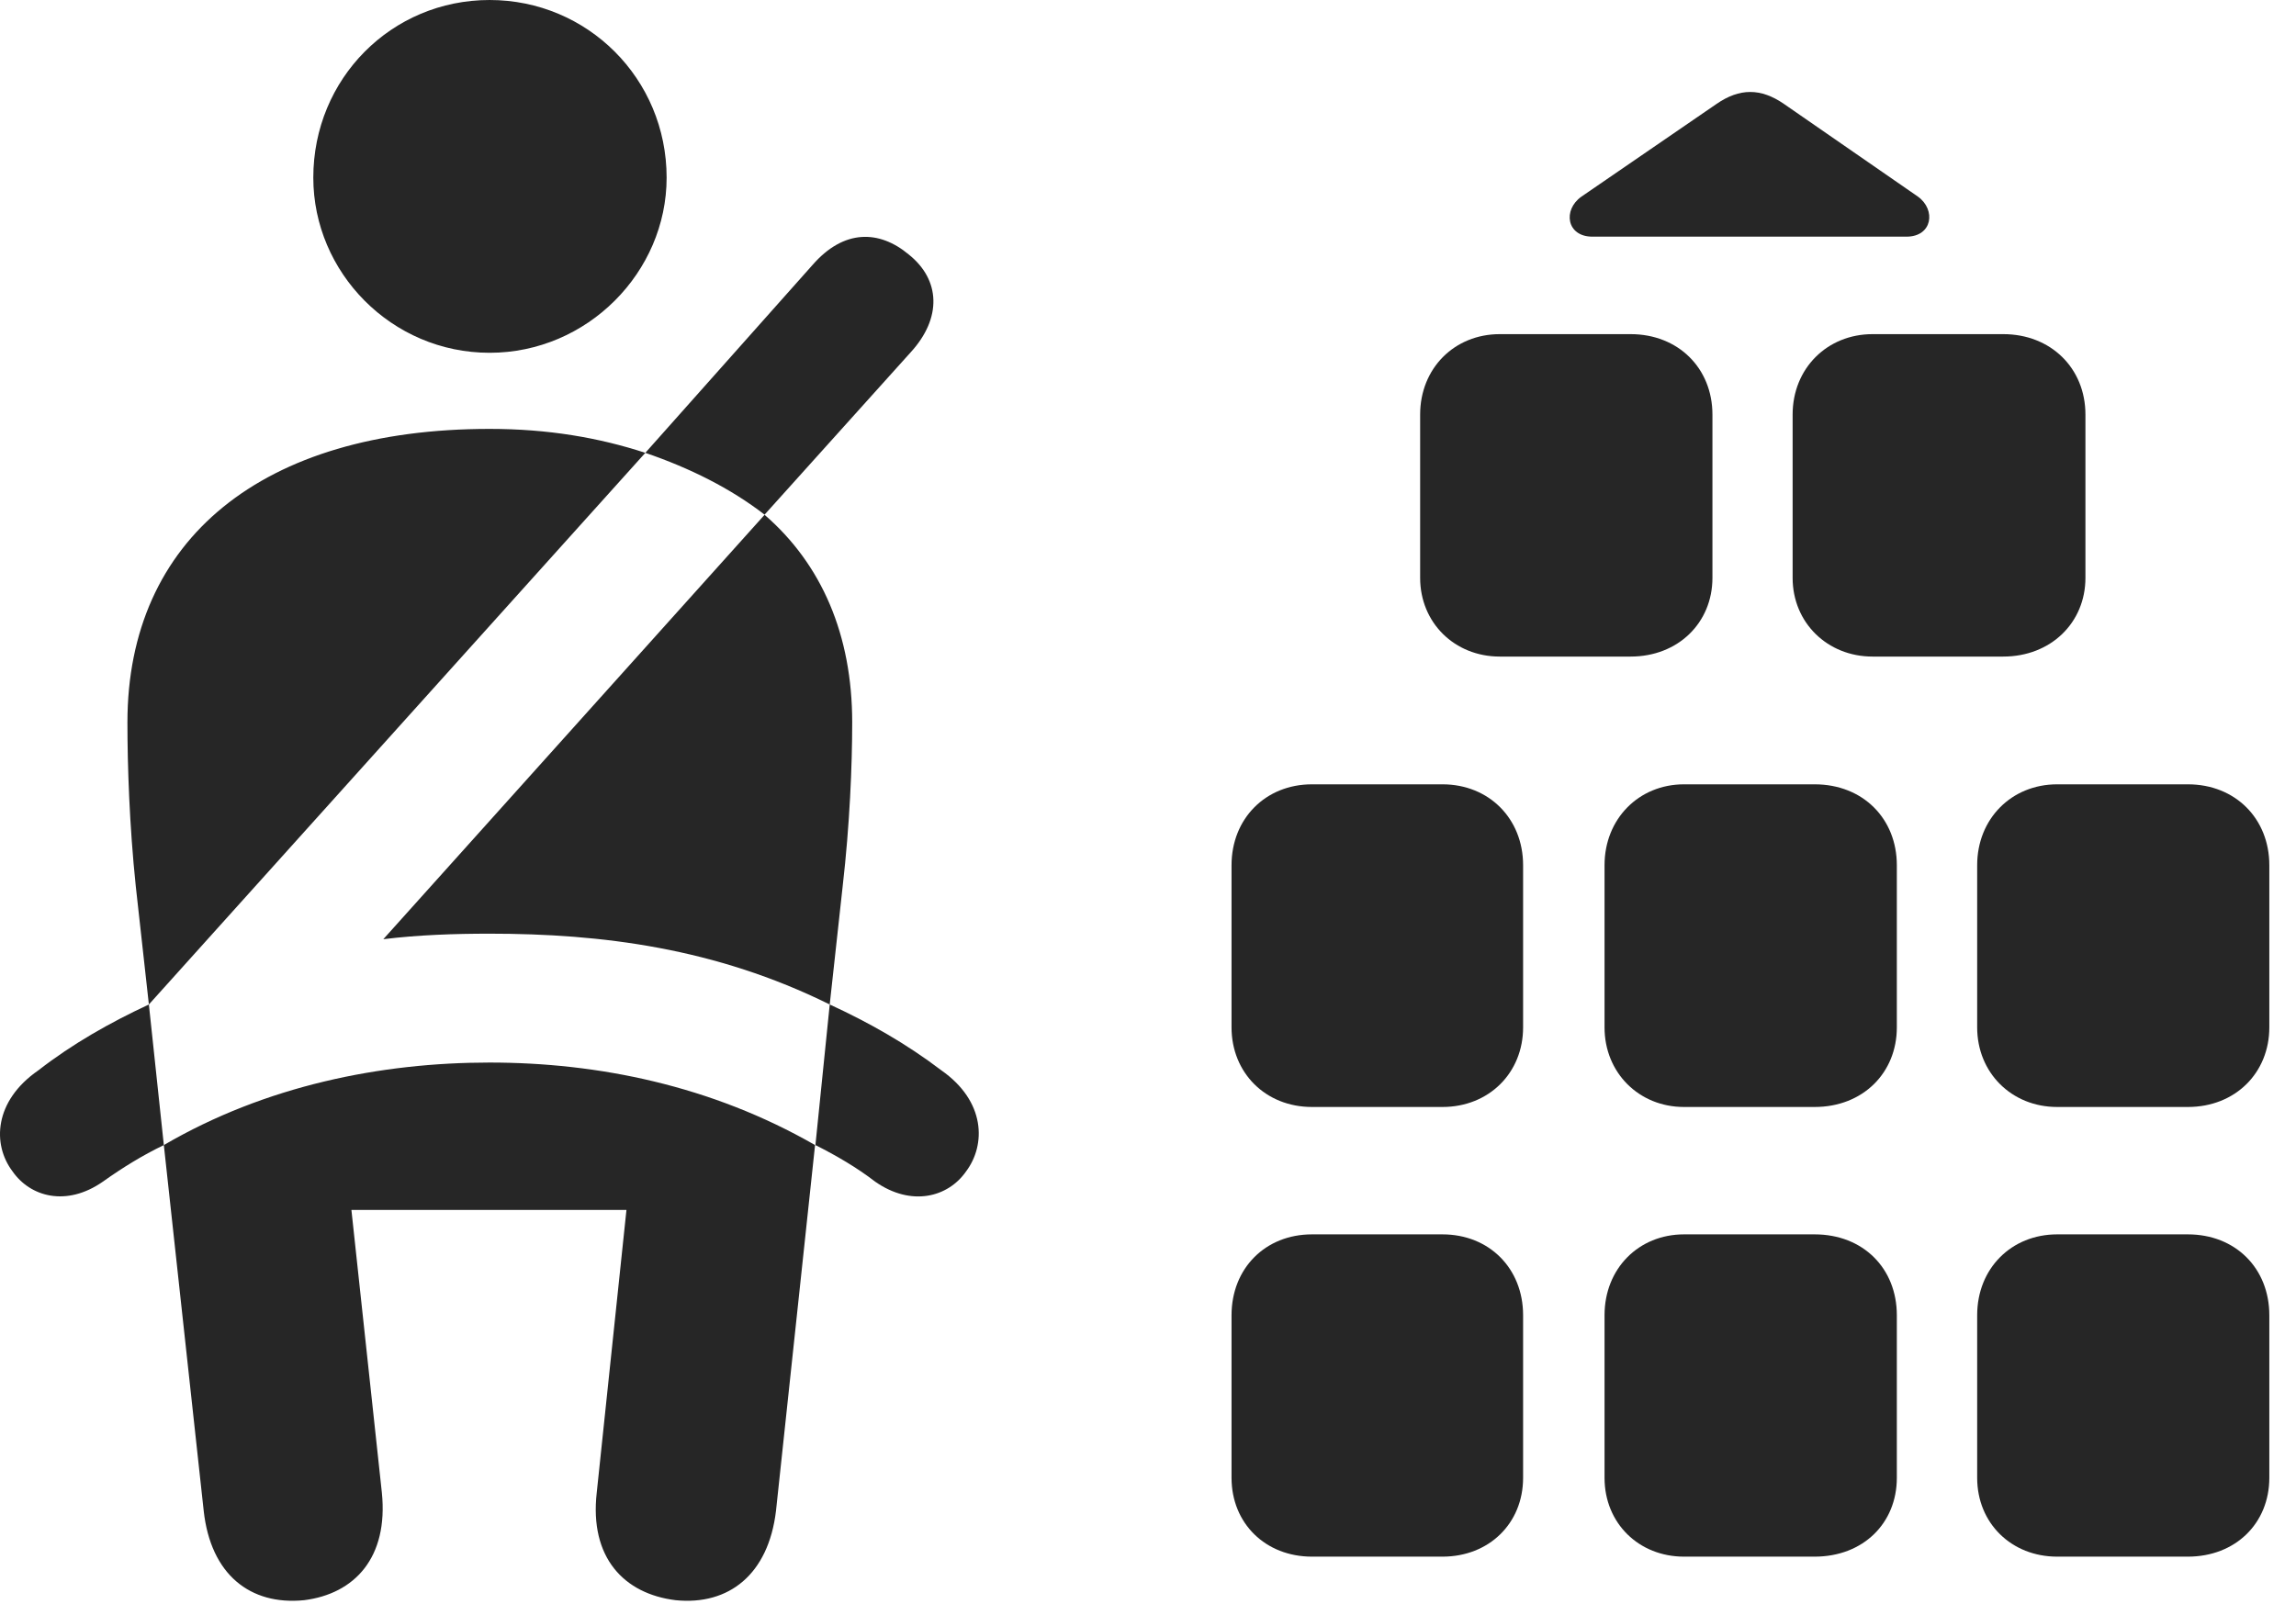 <?xml version="1.0" encoding="UTF-8"?>
<!--Generator: Apple Native CoreSVG 326-->
<!DOCTYPE svg PUBLIC "-//W3C//DTD SVG 1.1//EN" "http://www.w3.org/Graphics/SVG/1.1/DTD/svg11.dtd">
<svg version="1.1" xmlns="http://www.w3.org/2000/svg" xmlns:xlink="http://www.w3.org/1999/xlink"
       viewBox="0 0 31.153 21.767">
       <g>
              <rect height="21.767" opacity="0" width="31.153" x="0" y="0" />
              <path d="M19.269 5.627L19.269 7.843C19.269 8.451 19.736 8.911 20.349 8.911L22.125 8.911C22.77 8.911 23.235 8.451 23.235 7.843L23.235 5.627C23.235 4.997 22.77 4.535 22.125 4.535L20.349 4.535C19.736 4.535 19.269 4.997 19.269 5.627ZM24.323 5.627L24.323 7.843C24.323 8.451 24.795 8.911 25.407 8.911L27.181 8.911C27.826 8.911 28.296 8.451 28.296 7.843L28.296 5.627C28.296 4.997 27.826 4.535 27.181 4.535L25.407 4.535C24.795 4.535 24.323 4.997 24.323 5.627ZM16.71 11.743L16.71 13.944C16.71 14.559 17.17 15.024 17.801 15.024L19.572 15.024C20.204 15.024 20.666 14.559 20.666 13.944L20.666 11.743C20.666 11.112 20.204 10.645 19.572 10.645L17.801 10.645C17.17 10.645 16.71 11.112 16.71 11.743ZM21.771 11.743L21.771 13.944C21.771 14.559 22.238 15.024 22.849 15.024L24.622 15.024C25.278 15.024 25.737 14.559 25.737 13.944L25.737 11.743C25.737 11.112 25.278 10.645 24.622 10.645L22.849 10.645C22.238 10.645 21.771 11.112 21.771 11.743ZM26.827 11.743L26.827 13.944C26.827 14.559 27.294 15.024 27.912 15.024L29.686 15.024C30.331 15.024 30.791 14.559 30.791 13.944L30.791 11.743C30.791 11.112 30.331 10.645 29.686 10.645L27.912 10.645C27.294 10.645 26.827 11.112 26.827 11.743ZM16.71 17.851L16.71 20.057C16.71 20.675 17.17 21.127 17.801 21.127L19.572 21.127C20.204 21.127 20.666 20.675 20.666 20.057L20.666 17.851C20.666 17.213 20.204 16.753 19.572 16.753L17.801 16.753C17.17 16.753 16.71 17.213 16.71 17.851ZM21.771 17.851L21.771 20.057C21.771 20.675 22.238 21.127 22.849 21.127L24.622 21.127C25.278 21.127 25.737 20.675 25.737 20.057L25.737 17.851C25.737 17.213 25.278 16.753 24.622 16.753L22.849 16.753C22.238 16.753 21.771 17.213 21.771 17.851ZM26.827 17.851L26.827 20.057C26.827 20.675 27.294 21.127 27.912 21.127L29.686 21.127C30.331 21.127 30.791 20.675 30.791 20.057L30.791 17.851C30.791 17.213 30.331 16.753 29.686 16.753L27.912 16.753C27.294 16.753 26.827 17.213 26.827 17.851ZM21.607 3.212L25.867 3.212C26.22 3.212 26.271 2.848 26.024 2.669L24.206 1.411C23.892 1.194 23.604 1.194 23.29 1.411L21.457 2.669C21.203 2.848 21.254 3.212 21.607 3.212Z"
                     fill="currentColor" fill-opacity="0.85" />
              <path d="M6.643 4.788C7.971 4.788 9.045 3.693 9.045 2.411C9.045 1.068 7.971 0 6.643 0C5.312 0 4.251 1.068 4.251 2.411C4.251 3.697 5.312 4.788 6.643 4.788ZM2.02 13.633L8.756 6.146C8.13 5.941 7.439 5.821 6.643 5.821C3.559 5.821 1.729 7.318 1.729 9.805C1.729 10.39 1.756 11.202 1.842 12.026ZM11.258 13.633L11.434 12.026C11.529 11.202 11.563 10.39 11.563 9.805C11.563 8.618 11.15 7.659 10.374 6.987L5.201 12.747C5.68 12.688 6.173 12.672 6.643 12.672C8.161 12.672 9.705 12.865 11.258 13.633ZM4.126 21.718C4.811 21.632 5.272 21.14 5.181 20.256L4.768 16.421L8.5 16.421L8.097 20.256C7.996 21.14 8.467 21.632 9.167 21.718C9.89 21.791 10.426 21.368 10.529 20.506L11.059 15.541C9.655 14.734 8.115 14.421 6.643 14.421C5.17 14.421 3.605 14.734 2.223 15.541L2.764 20.506C2.859 21.368 3.393 21.791 4.126 21.718ZM10.374 6.985L12.356 4.782C12.783 4.316 12.761 3.797 12.329 3.453C11.932 3.122 11.452 3.105 11.023 3.598L8.756 6.146C9.359 6.352 9.913 6.628 10.374 6.985ZM0.52 14.527C-0.085 14.945-0.104 15.534 0.168 15.895C0.409 16.245 0.902 16.382 1.395 16.038C1.664 15.847 1.929 15.683 2.223 15.541L2.02 13.633C1.491 13.88 0.986 14.165 0.52 14.527ZM12.773 14.527C12.297 14.165 11.794 13.88 11.258 13.633L11.064 15.541C11.346 15.683 11.628 15.847 11.875 16.038C12.368 16.382 12.864 16.248 13.107 15.9C13.38 15.537 13.373 14.947 12.773 14.527Z"
                     fill="currentColor" fill-opacity="0.85" />
       </g>
</svg>